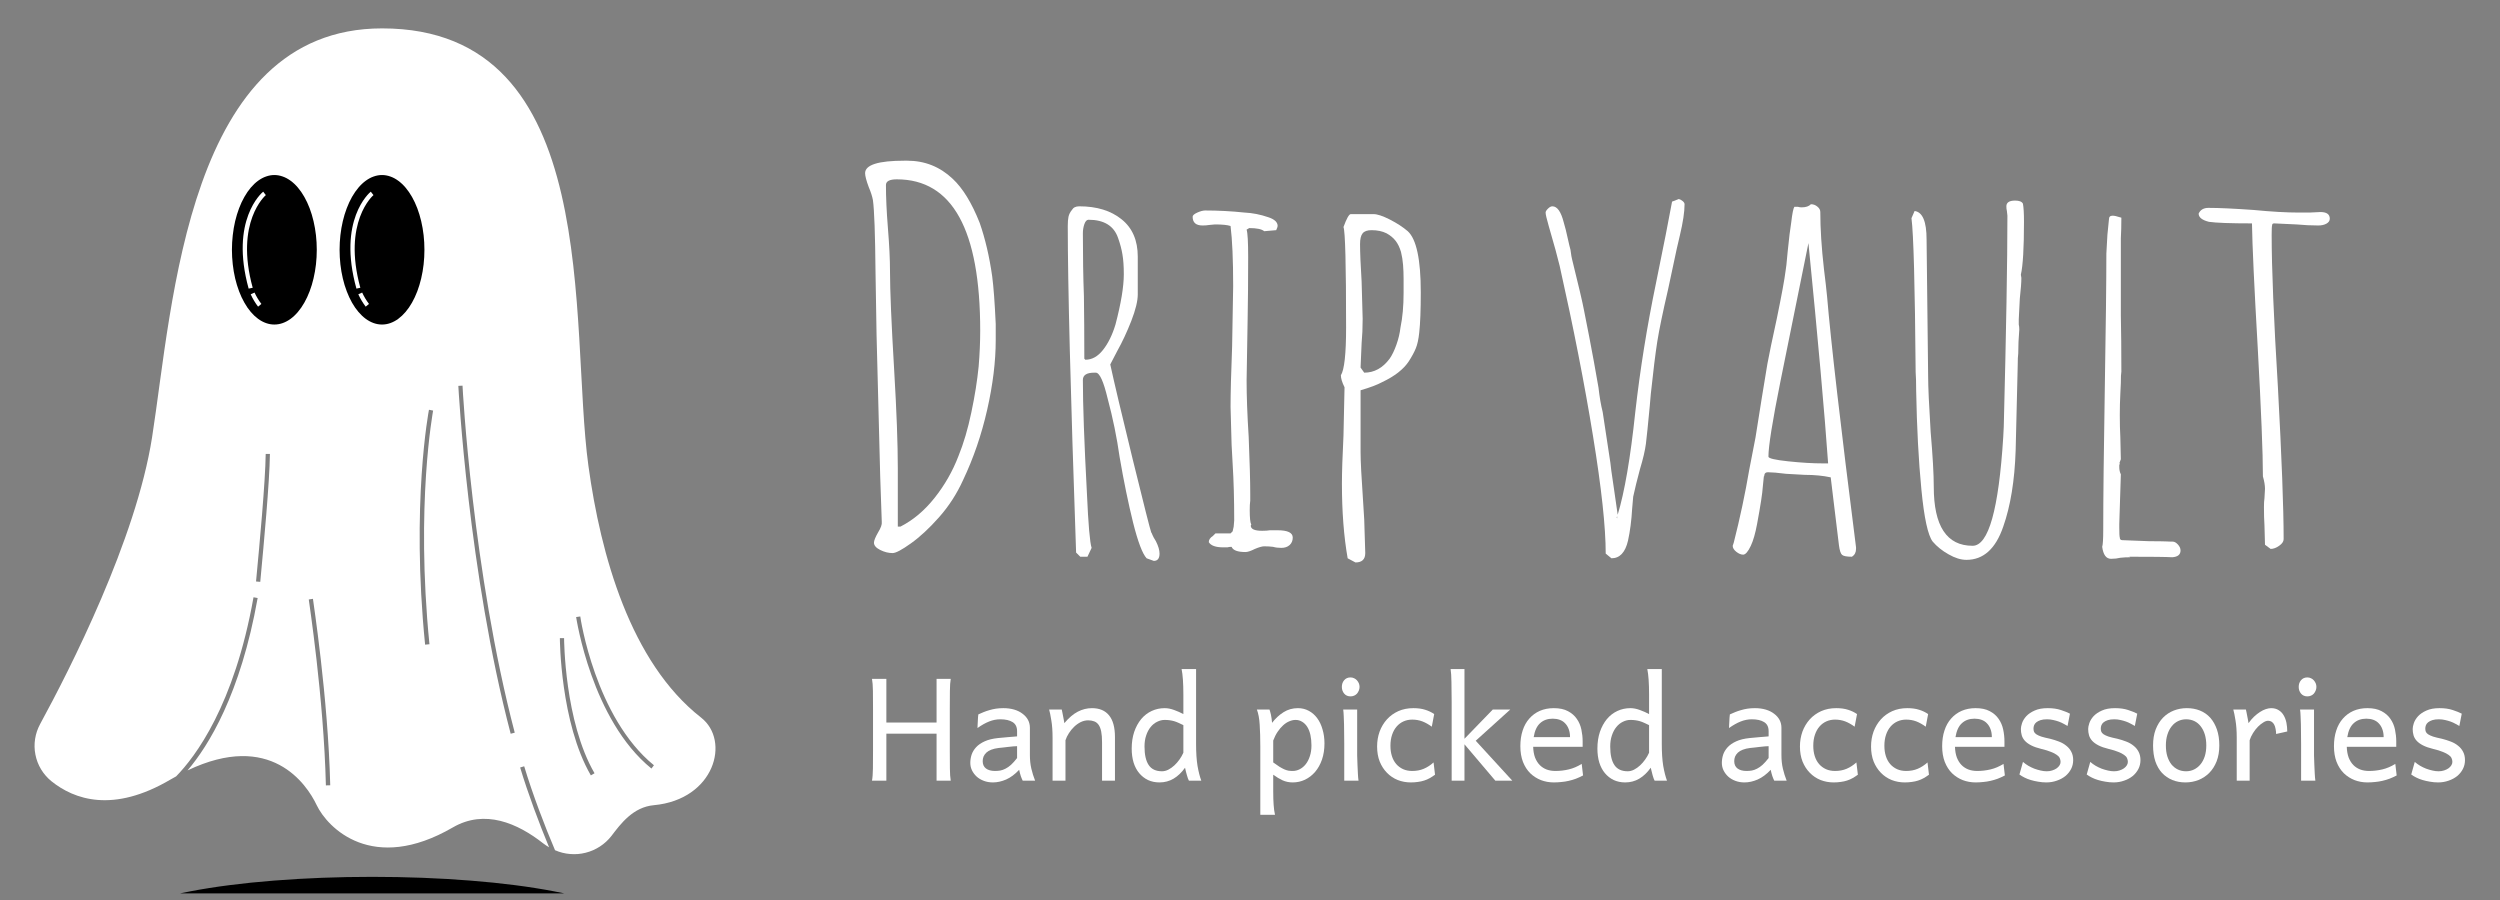 <svg xmlns="http://www.w3.org/2000/svg" xmlns:xlink="http://www.w3.org/1999/xlink" width="500" zoomAndPan="magnify" viewBox="0 0 375 135" height="180" preserveAspectRatio="xMidYMid meet" version="1.0"><rect x="0" y="0" width="375" height="135" fill="#808080" stroke="none"/><defs><g/><clipPath id="5732673465"><path d="M 17 131 L 95 131 L 95 134.008 L 17 134.008 Z M 17 131 " clip-rule="nonzero"/></clipPath><clipPath id="184ea7a6d9"><path d="M 5.188 4.184 L 107.324 4.184 L 107.324 129 L 5.188 129 Z M 5.188 4.184 " clip-rule="nonzero"/></clipPath></defs><g fill="#ffffff" fill-opacity="1"><g transform="translate(124.875, 82.806)"><g><path d="M 9.016 0.156 C 8.398 0.156 7.781 0 7.156 -0.312 C 6.531 -0.625 6.219 -0.988 6.219 -1.406 C 6.219 -1.707 6.426 -2.223 6.844 -2.953 C 7.258 -3.629 7.441 -4.148 7.391 -4.516 L 7.156 -11.344 L 6.609 -32.578 L 6.453 -41.984 C 6.398 -47.734 6.27 -51.336 6.062 -52.797 C 5.957 -53.359 5.75 -54.004 5.438 -54.734 C 5.07 -55.723 4.891 -56.422 4.891 -56.828 C 4.891 -58.078 6.863 -58.703 10.812 -58.703 L 11.203 -58.703 C 13.836 -58.703 16.113 -57.797 18.031 -55.984 C 19.539 -54.578 20.891 -52.375 22.078 -49.375 C 22.91 -46.988 23.535 -44.316 23.953 -41.359 C 24.16 -39.805 24.336 -37.422 24.484 -34.203 L 24.484 -31.797 C 24.484 -28.586 24.055 -25.102 23.203 -21.344 C 22.348 -17.582 21.145 -14.07 19.594 -10.812 C 18.656 -8.738 17.445 -6.867 15.969 -5.203 C 14.5 -3.547 13.086 -2.238 11.734 -1.281 C 10.391 -0.32 9.484 0.156 9.016 0.156 Z M 10.188 -3.812 C 12.102 -4.789 13.812 -6.227 15.312 -8.125 C 16.82 -10.02 18.016 -12.109 18.891 -14.391 C 19.672 -16.305 20.316 -18.492 20.828 -20.953 C 21.348 -23.41 21.711 -25.703 21.922 -27.828 C 22.078 -29.703 22.156 -31.492 22.156 -33.203 C 22.156 -48.336 17.984 -55.906 9.641 -55.906 C 8.555 -55.906 8.016 -55.617 8.016 -55.047 C 8.016 -53.234 8.113 -51.082 8.312 -48.594 C 8.52 -46.051 8.625 -43.898 8.625 -42.141 C 8.625 -39.285 8.832 -34.336 9.25 -27.297 C 9.613 -21.172 9.797 -16.242 9.797 -12.516 L 9.797 -3.812 Z M 10.188 -3.812 "/></g></g></g><g fill="#ffffff" fill-opacity="1"><g transform="translate(154.493, 82.806)"><g><path d="M 17.5 0.938 C 16.875 0.258 16.195 -1.523 15.469 -4.422 C 14.75 -7.328 14.078 -10.598 13.453 -14.234 C 13.035 -17.18 12.438 -20.109 11.656 -23.016 C 11.039 -25.609 10.445 -26.906 9.875 -26.906 L 9.641 -26.906 C 8.504 -26.906 7.938 -26.539 7.938 -25.812 C 7.938 -22.082 8.141 -16.406 8.547 -8.781 C 8.754 -4.113 8.988 -1.395 9.25 -0.625 L 8.625 0.703 L 7.547 0.703 L 6.922 0.078 C 6.086 -23.867 5.672 -40.195 5.672 -48.906 C 5.672 -49.477 5.707 -49.941 5.781 -50.297 C 5.863 -50.66 6.035 -51 6.297 -51.312 C 6.504 -51.676 6.867 -51.859 7.391 -51.859 C 10.023 -51.859 12.145 -51.207 13.75 -49.906 C 15.363 -48.613 16.172 -46.75 16.172 -44.312 L 16.172 -38.641 C 16.172 -37.66 15.848 -36.336 15.203 -34.672 C 14.555 -33.016 13.844 -31.488 13.062 -30.094 L 12.047 -28.141 C 12.617 -25.504 13.742 -20.75 15.422 -13.875 C 17.109 -7.008 18.031 -3.367 18.188 -2.953 C 18.238 -2.898 18.301 -2.77 18.375 -2.562 C 18.457 -2.352 18.629 -2.039 18.891 -1.625 C 19.254 -0.906 19.438 -0.285 19.438 0.234 C 19.438 0.961 19.148 1.328 18.578 1.328 Z M 8.312 -28.844 C 9.301 -28.844 10.18 -29.332 10.953 -30.312 C 11.734 -31.301 12.359 -32.57 12.828 -34.125 C 13.66 -37.289 14.078 -39.805 14.078 -41.672 C 14.078 -42.867 14.008 -43.852 13.875 -44.625 C 13.75 -45.406 13.531 -46.234 13.219 -47.109 C 12.594 -48.93 11.113 -49.844 8.781 -49.844 C 8.52 -49.844 8.312 -49.617 8.156 -49.172 C 8.008 -48.734 7.938 -48.281 7.938 -47.812 C 7.938 -44.344 7.988 -41.207 8.094 -38.406 C 8.133 -35.602 8.156 -32.469 8.156 -29 Z M 8.312 -28.844 "/></g></g></g><g fill="#ffffff" fill-opacity="1"><g transform="translate(177.037, 82.806)"><g><path d="M 9.797 0 C 8.609 0 7.91 -0.258 7.703 -0.781 C 7.441 -0.781 7.234 -0.754 7.078 -0.703 L 6.453 -0.703 C 5.316 -0.703 4.594 -0.961 4.281 -1.484 C 4.281 -1.836 4.484 -2.145 4.891 -2.406 L 5.281 -2.797 L 7.547 -2.797 L 7.859 -3.109 L 8.016 -3.812 L 8.094 -4.75 C 8.094 -7.906 8.016 -10.727 7.859 -13.219 L 7.703 -16.094 L 7.547 -21.766 C 7.547 -23.785 7.625 -26.816 7.781 -30.859 L 7.938 -39.891 C 7.938 -43.828 7.805 -46.832 7.547 -48.906 C 7.078 -49.062 6.297 -49.141 5.203 -49.141 L 4.359 -49.062 C 4.047 -49.008 3.707 -48.984 3.344 -48.984 C 2.352 -48.984 1.859 -49.422 1.859 -50.297 C 1.859 -50.504 2.094 -50.711 2.562 -50.922 C 3.031 -51.129 3.422 -51.234 3.734 -51.234 C 5.703 -51.234 7.672 -51.129 9.641 -50.922 C 10.828 -50.867 12.02 -50.633 13.219 -50.219 C 14.145 -49.914 14.609 -49.477 14.609 -48.906 C 14.609 -48.801 14.535 -48.594 14.391 -48.281 L 12.594 -48.125 C 12.227 -48.438 11.477 -48.594 10.344 -48.594 L 9.953 -48.359 C 10.109 -47.891 10.188 -46.516 10.188 -44.234 C 10.188 -40.816 10.16 -37.734 10.109 -34.984 L 9.953 -25.734 C 9.953 -23.398 10.055 -20.578 10.266 -17.266 C 10.422 -13.473 10.5 -10.617 10.5 -8.703 L 10.5 -7.703 C 10.445 -7.336 10.422 -6.867 10.422 -6.297 C 10.422 -5.109 10.5 -4.383 10.656 -4.125 L 10.578 -3.969 C 10.578 -3.445 11.145 -3.188 12.281 -3.188 C 12.75 -3.188 13.141 -3.211 13.453 -3.266 L 14.609 -3.266 C 16.117 -3.266 16.875 -2.898 16.875 -2.172 C 16.875 -1.711 16.719 -1.336 16.406 -1.047 C 16.094 -0.766 15.676 -0.625 15.156 -0.625 C 14.695 -0.625 14.285 -0.676 13.922 -0.781 C 13.504 -0.832 13.062 -0.859 12.594 -0.859 C 12.281 -0.859 11.816 -0.727 11.203 -0.469 C 10.578 -0.156 10.109 0 9.797 0 Z M 9.797 0 "/></g></g></g><g fill="#ffffff" fill-opacity="1"><g transform="translate(195.461, 82.806)"><g><path d="M 6.688 0.938 C 6.113 -2.332 5.828 -6.066 5.828 -10.266 C 5.828 -11.922 5.906 -14.332 6.062 -17.5 L 6.219 -24.719 C 5.852 -25.445 5.672 -26.047 5.672 -26.516 C 6.191 -27.336 6.453 -29.723 6.453 -33.672 C 6.453 -43.098 6.32 -48.125 6.062 -48.75 C 6.531 -50.039 6.895 -50.688 7.156 -50.688 L 10.578 -50.688 C 11.141 -50.688 11.953 -50.414 13.016 -49.875 C 14.078 -49.332 14.973 -48.75 15.703 -48.125 C 17.004 -46.938 17.656 -43.879 17.656 -38.953 C 17.656 -36.305 17.578 -34.285 17.422 -32.891 C 17.316 -31.898 17.145 -31.117 16.906 -30.547 C 16.676 -29.984 16.328 -29.336 15.859 -28.609 C 15.078 -27.422 13.754 -26.383 11.891 -25.5 C 11.117 -25.082 10.031 -24.672 8.625 -24.266 L 8.625 -15 C 8.625 -13.707 8.754 -11.172 9.016 -7.391 L 9.172 -4.891 L 9.328 0.156 C 9.328 1.094 8.836 1.562 7.859 1.562 Z M 9.172 -26.906 C 10.672 -26.906 11.941 -27.602 12.984 -29 C 13.348 -29.52 13.688 -30.219 14 -31.094 C 14.312 -31.977 14.516 -32.836 14.609 -33.672 C 14.922 -35.172 15.078 -36.906 15.078 -38.875 L 15.078 -40.969 C 15.078 -41.695 15.051 -42.395 15 -43.062 C 14.945 -43.738 14.844 -44.391 14.688 -45.016 C 14.488 -45.691 14.219 -46.25 13.875 -46.688 C 13.539 -47.125 13.086 -47.5 12.516 -47.812 C 11.891 -48.125 11.141 -48.281 10.266 -48.281 C 9.641 -48.281 9.195 -48.125 8.938 -47.812 C 8.676 -47.5 8.547 -46.957 8.547 -46.188 C 8.547 -44.938 8.625 -43.066 8.781 -40.578 L 8.938 -34.984 C 8.938 -33.641 8.883 -32.422 8.781 -31.328 L 8.625 -27.672 Z M 9.172 -26.906 "/></g></g></g><g fill="#ffffff" fill-opacity="1"><g transform="translate(215.906, 82.806)"><g/></g></g><g fill="#ffffff" fill-opacity="1"><g transform="translate(229.2, 82.806)"><g><path d="M 11.656 0.234 C 11.656 -3.754 11.02 -9.633 9.75 -17.406 C 8.488 -25.188 6.82 -33.691 4.75 -42.922 L 4.125 -45.328 L 3.109 -48.906 C 2.797 -49.988 2.641 -50.66 2.641 -50.922 C 2.641 -51.078 2.754 -51.27 2.984 -51.5 C 3.223 -51.738 3.445 -51.859 3.656 -51.859 C 4.383 -51.859 4.953 -51.055 5.359 -49.453 C 5.566 -48.773 5.758 -48.008 5.938 -47.156 C 6.125 -46.301 6.27 -45.691 6.375 -45.328 C 6.477 -44.547 6.555 -44.078 6.609 -43.922 C 7.598 -39.93 8.191 -37.395 8.391 -36.312 L 9.172 -32.344 L 9.875 -28.609 L 10.578 -24.641 C 10.734 -23.242 10.941 -22.031 11.203 -21 L 12.359 -13.375 C 12.359 -13.164 12.539 -11.844 12.906 -9.406 L 13.453 -5.594 C 14.484 -8.969 15.363 -14.102 16.094 -21 C 16.82 -27.426 17.859 -33.879 19.203 -40.359 C 20.348 -45.953 21.148 -50.02 21.609 -52.562 L 22.625 -52.953 C 22.832 -52.898 23.023 -52.797 23.203 -52.641 C 23.391 -52.484 23.484 -52.328 23.484 -52.172 C 23.484 -51.023 23.25 -49.469 22.781 -47.5 L 22.312 -45.484 L 21 -39.344 C 20.219 -35.969 19.68 -33.375 19.391 -31.562 C 19.109 -29.75 18.785 -27.133 18.422 -23.719 L 18.266 -21.922 C 18.004 -19.129 17.812 -17.238 17.688 -16.25 C 17.562 -15.258 17.266 -13.988 16.797 -12.438 C 16.379 -10.883 16.039 -9.508 15.781 -8.312 L 15.625 -6.531 C 15.52 -4.719 15.312 -3.109 15 -1.703 C 14.594 0.055 13.766 0.938 12.516 0.938 Z M 13.375 -5.359 L 13.297 -5.203 L 13.375 -5.047 Z M 13.375 -5.359 "/></g></g></g><g fill="#ffffff" fill-opacity="1"><g transform="translate(256.874, 82.806)"><g><path d="M 20.922 0.703 C 20.141 0.703 19.645 0.609 19.438 0.422 C 19.227 0.242 19.07 -0.234 18.969 -1.016 C 18.5 -4.797 18.211 -7.156 18.109 -8.094 L 17.734 -11.203 C 16.586 -11.453 15.289 -11.578 13.844 -11.578 L 11.047 -11.734 C 9.797 -11.891 8.883 -11.969 8.312 -11.969 C 8.008 -11.969 7.832 -11.836 7.781 -11.578 C 7.781 -11.422 7.754 -11.344 7.703 -11.344 L 7.547 -9.797 C 7.492 -8.859 7.207 -6.992 6.688 -4.203 C 6.426 -2.797 6.113 -1.707 5.75 -0.938 C 5.332 -0.051 4.945 0.391 4.594 0.391 C 4.281 0.391 3.941 0.25 3.578 -0.031 C 3.211 -0.32 3.031 -0.625 3.031 -0.938 L 3.188 -1.406 C 4.125 -5.082 4.898 -8.734 5.516 -12.359 L 6.453 -17.188 L 7.391 -23.094 C 7.391 -23.094 7.672 -24.801 8.234 -28.219 C 8.492 -29.625 8.961 -31.879 9.641 -34.984 C 10.367 -38.516 10.812 -40.926 10.969 -42.219 C 11.02 -42.375 11.125 -43.332 11.281 -45.094 C 11.477 -47.062 11.656 -48.516 11.812 -49.453 C 11.969 -50.797 12.125 -51.57 12.281 -51.781 L 12.828 -51.781 C 12.984 -51.727 13.164 -51.703 13.375 -51.703 C 14 -51.703 14.461 -51.859 14.766 -52.172 C 15.129 -52.172 15.453 -52.051 15.734 -51.812 C 16.023 -51.582 16.172 -51.312 16.172 -51 C 16.172 -48.508 16.352 -45.66 16.719 -42.453 C 16.926 -40.797 17.082 -39.422 17.188 -38.328 C 17.75 -31.641 19.195 -19.098 21.531 -0.703 L 21.531 -0.469 C 21.531 0.051 21.328 0.441 20.922 0.703 Z M 17.344 -13.297 C 16.82 -20.754 15.836 -31.77 14.391 -46.344 L 10.188 -25.578 C 8.988 -19.617 8.391 -15.863 8.391 -14.312 C 8.391 -14.051 9.375 -13.816 11.344 -13.609 C 13.32 -13.398 15.062 -13.297 16.562 -13.297 Z M 17.344 -13.297 "/></g></g></g><g fill="#ffffff" fill-opacity="1"><g transform="translate(281.206, 82.806)"><g><path d="M 13.766 1.172 C 12.93 1.172 12.035 0.895 11.078 0.344 C 10.117 -0.195 9.328 -0.832 8.703 -1.562 C 7.984 -2.488 7.414 -5.102 7 -9.406 C 6.582 -13.707 6.32 -18.633 6.219 -24.188 C 6.219 -25.426 6.191 -26.359 6.141 -26.984 C 6.035 -39.992 5.828 -47.691 5.516 -50.078 L 5.984 -51.156 C 7.18 -51 7.781 -49.578 7.781 -46.891 L 8.016 -26.281 C 8.016 -24.832 8.141 -22.082 8.391 -18.031 C 8.703 -14.406 8.859 -11.66 8.859 -9.797 C 8.859 -3.891 10.801 -0.938 14.688 -0.938 C 17.07 -0.938 18.602 -6.379 19.281 -17.266 L 19.359 -18.812 C 19.723 -33.07 19.906 -43.617 19.906 -50.453 L 19.828 -51.156 C 19.773 -51.363 19.75 -51.598 19.75 -51.859 C 19.75 -52.43 20.188 -52.719 21.062 -52.719 C 21.688 -52.719 22.078 -52.562 22.234 -52.25 C 22.336 -51.727 22.391 -50.82 22.391 -49.531 C 22.391 -45.594 22.234 -42.945 21.922 -41.594 L 22 -41.125 C 22 -40.457 21.922 -39.422 21.766 -38.016 L 21.609 -34.906 L 21.609 -34.125 C 21.66 -33.926 21.688 -33.672 21.688 -33.359 C 21.582 -32.109 21.531 -30.914 21.531 -29.781 C 21.477 -29.414 21.453 -28.844 21.453 -28.062 C 21.348 -23.145 21.242 -18.867 21.141 -15.234 C 20.992 -10.723 20.375 -6.914 19.281 -3.812 C 18.145 -0.488 16.305 1.172 13.766 1.172 Z M 13.766 1.172 "/></g></g></g><g fill="#ffffff" fill-opacity="1"><g transform="translate(309.658, 82.806)"><g><path d="M 7 1.016 C 6.27 1.016 5.828 0.414 5.672 -0.781 C 5.773 -1.094 5.828 -1.945 5.828 -3.344 C 5.828 -8.113 5.906 -15.188 6.062 -24.562 C 6.219 -33.895 6.297 -40.633 6.297 -44.781 L 6.453 -47.578 L 6.688 -49.922 C 6.688 -50.273 6.867 -50.453 7.234 -50.453 C 7.492 -50.453 7.852 -50.375 8.312 -50.219 L 8.547 -50.156 C 8.547 -49.008 8.52 -47.969 8.469 -47.031 L 8.469 -35.531 C 8.52 -33.039 8.547 -30.219 8.547 -27.062 C 8.492 -26.801 8.469 -26.227 8.469 -25.344 L 8.391 -23.719 C 8.336 -22.676 8.312 -21.613 8.312 -20.531 C 8.312 -19.332 8.336 -18.242 8.391 -17.266 L 8.469 -13.922 L 8.234 -13.297 L 8.312 -13.375 C 8.312 -13.219 8.285 -13.113 8.234 -13.062 L 8.234 -12.75 C 8.234 -12.332 8.312 -11.969 8.469 -11.656 L 8.234 -4.203 L 8.234 -3.734 C 8.234 -2.848 8.258 -2.328 8.312 -2.172 C 8.312 -1.91 8.441 -1.781 8.703 -1.781 L 12.75 -1.625 C 13.945 -1.625 14.766 -1.613 15.203 -1.594 C 15.641 -1.57 15.91 -1.562 16.016 -1.562 L 16.25 -1.562 C 16.508 -1.562 16.77 -1.414 17.031 -1.125 C 17.289 -0.844 17.422 -0.547 17.422 -0.234 C 17.422 0.391 17.004 0.727 16.172 0.781 C 15.285 0.727 13.133 0.703 9.719 0.703 L 9.875 0.781 C 9.352 0.781 8.859 0.805 8.391 0.859 C 7.984 0.961 7.52 1.016 7 1.016 Z M 7 1.016 "/></g></g></g><g fill="#ffffff" fill-opacity="1"><g transform="translate(329.015, 82.806)"><g><path d="M 10.734 -1.094 L 10.656 -3.969 C 10.602 -4.789 10.578 -5.723 10.578 -6.766 C 10.578 -7.285 10.602 -7.727 10.656 -8.094 L 10.734 -9.484 C 10.734 -10.004 10.629 -10.625 10.422 -11.344 C 10.422 -14.82 10.16 -21.281 9.641 -30.719 C 9.117 -39.832 8.832 -46.023 8.781 -49.297 C 5.57 -49.297 3.422 -49.375 2.328 -49.531 C 1.297 -49.789 0.781 -50.203 0.781 -50.766 C 1.039 -51.336 1.531 -51.625 2.25 -51.625 C 3.812 -51.625 6.066 -51.52 9.016 -51.312 C 11.711 -51.051 13.969 -50.922 15.781 -50.922 L 17.422 -50.922 L 19.047 -51 C 19.984 -51 20.453 -50.664 20.453 -50 C 20.453 -49.688 20.281 -49.438 19.938 -49.25 C 19.602 -49.07 19.203 -48.984 18.734 -48.984 C 17.703 -48.984 16.613 -49.035 15.469 -49.141 L 12.125 -49.297 C 11.914 -49.297 11.812 -49.219 11.812 -49.062 C 11.758 -48.906 11.734 -48.41 11.734 -47.578 C 11.734 -42.555 12.047 -34.938 12.672 -24.719 C 13.242 -14.145 13.531 -6.551 13.531 -1.938 C 13.531 -1.582 13.305 -1.25 12.859 -0.938 C 12.422 -0.625 11.992 -0.469 11.578 -0.469 Z M 10.734 -1.094 "/></g></g></g><g fill="#ffffff" fill-opacity="1"><g transform="translate(129.126, 117.097)"><g><path d="M 11.359 0 L 11.359 -7.047 L 3.828 -7.047 L 3.828 0 L 1.672 0 C 1.754 -0.414 1.801 -1.02 1.812 -1.812 C 1.82 -2.602 1.828 -3.516 1.828 -4.547 L 1.828 -10.719 C 1.828 -11.758 1.82 -12.672 1.812 -13.453 C 1.801 -14.242 1.754 -14.848 1.672 -15.266 L 3.828 -15.266 L 3.828 -8.719 L 11.359 -8.719 L 11.359 -15.266 L 13.484 -15.266 C 13.41 -14.848 13.367 -14.242 13.359 -13.453 C 13.348 -12.672 13.344 -11.758 13.344 -10.719 L 13.344 -4.547 C 13.344 -3.516 13.348 -2.602 13.359 -1.812 C 13.367 -1.02 13.41 -0.414 13.484 0 Z M 11.359 0 "/></g></g></g><g fill="#ffffff" fill-opacity="1"><g transform="translate(144.546, 117.097)"><g><path d="M 9.938 -3.859 C 9.938 -3.109 10.008 -2.422 10.156 -1.797 C 10.301 -1.18 10.488 -0.582 10.719 0 L 8.859 0 C 8.773 -0.164 8.68 -0.391 8.578 -0.672 C 8.484 -0.961 8.398 -1.281 8.328 -1.625 C 7.703 -0.957 7.051 -0.473 6.375 -0.172 C 5.707 0.117 5.047 0.266 4.391 0.266 C 3.898 0.266 3.445 0.188 3.031 0.031 C 2.613 -0.125 2.254 -0.336 1.953 -0.609 C 1.66 -0.879 1.426 -1.191 1.25 -1.547 C 1.082 -1.898 1 -2.273 1 -2.672 C 1 -3.066 1.062 -3.469 1.188 -3.875 C 1.32 -4.281 1.547 -4.656 1.859 -5 C 2.18 -5.352 2.609 -5.648 3.141 -5.891 C 3.68 -6.141 4.359 -6.305 5.172 -6.391 C 5.348 -6.41 5.578 -6.43 5.859 -6.453 C 6.141 -6.473 6.422 -6.5 6.703 -6.531 C 6.984 -6.562 7.242 -6.582 7.484 -6.594 C 7.723 -6.613 7.898 -6.629 8.016 -6.641 L 8.016 -7.422 C 8.016 -8.055 7.789 -8.508 7.344 -8.781 C 6.895 -9.062 6.281 -9.203 5.5 -9.203 C 4.938 -9.203 4.379 -9.094 3.828 -8.875 C 3.273 -8.656 2.691 -8.328 2.078 -7.891 C 2.086 -8.004 2.094 -8.156 2.094 -8.344 C 2.102 -8.531 2.113 -8.723 2.125 -8.922 C 2.133 -9.117 2.145 -9.312 2.156 -9.5 C 2.164 -9.688 2.18 -9.832 2.203 -9.938 C 2.461 -10.051 2.727 -10.164 3 -10.281 C 3.281 -10.395 3.57 -10.492 3.875 -10.578 C 4.176 -10.672 4.5 -10.742 4.844 -10.797 C 5.195 -10.848 5.566 -10.875 5.953 -10.875 C 6.555 -10.875 7.102 -10.801 7.594 -10.656 C 8.082 -10.508 8.5 -10.301 8.844 -10.031 C 9.195 -9.77 9.469 -9.461 9.656 -9.109 C 9.844 -8.754 9.938 -8.363 9.938 -7.938 Z M 8.016 -5.172 C 7.879 -5.172 7.691 -5.16 7.453 -5.141 C 7.211 -5.117 6.957 -5.094 6.688 -5.062 C 6.426 -5.031 6.164 -5 5.906 -4.969 C 5.656 -4.945 5.445 -4.926 5.281 -4.906 C 4.832 -4.852 4.453 -4.766 4.141 -4.641 C 3.836 -4.523 3.594 -4.379 3.406 -4.203 C 3.219 -4.023 3.078 -3.828 2.984 -3.609 C 2.898 -3.391 2.859 -3.16 2.859 -2.922 C 2.859 -2.441 3.02 -2.078 3.344 -1.828 C 3.676 -1.578 4.129 -1.453 4.703 -1.453 C 4.973 -1.453 5.238 -1.473 5.5 -1.516 C 5.758 -1.566 6.02 -1.66 6.281 -1.797 C 6.551 -1.93 6.828 -2.125 7.109 -2.375 C 7.391 -2.633 7.691 -2.973 8.016 -3.391 Z M 8.016 -5.172 "/></g></g></g><g fill="#ffffff" fill-opacity="1"><g transform="translate(156.26, 117.097)"><g><path d="M 9.047 0 L 9.047 -5.75 C 9.047 -6.406 9.004 -6.941 8.922 -7.359 C 8.836 -7.785 8.707 -8.125 8.531 -8.375 C 8.352 -8.625 8.133 -8.797 7.875 -8.891 C 7.613 -8.992 7.312 -9.047 6.969 -9.047 C 6.582 -9.047 6.207 -8.957 5.844 -8.781 C 5.488 -8.602 5.16 -8.367 4.859 -8.078 C 4.566 -7.797 4.305 -7.477 4.078 -7.125 C 3.848 -6.77 3.676 -6.414 3.562 -6.062 L 3.562 0 L 1.625 0 L 1.625 -6.438 C 1.625 -7.457 1.562 -8.328 1.438 -9.047 C 1.32 -9.773 1.211 -10.316 1.109 -10.672 L 3 -10.672 C 3.031 -10.555 3.062 -10.41 3.094 -10.234 C 3.133 -10.055 3.172 -9.867 3.203 -9.672 C 3.242 -9.484 3.281 -9.297 3.312 -9.109 C 3.352 -8.922 3.379 -8.758 3.391 -8.625 C 4.066 -9.426 4.738 -10 5.406 -10.344 C 6.082 -10.695 6.789 -10.875 7.531 -10.875 C 8.656 -10.875 9.508 -10.516 10.094 -9.797 C 10.688 -9.078 10.984 -7.988 10.984 -6.531 L 10.984 0 Z M 9.047 0 "/></g></g></g><g fill="#ffffff" fill-opacity="1"><g transform="translate(168.646, 117.097)"><g><path d="M 10.766 -5.531 C 10.766 -4.207 10.836 -3.098 10.984 -2.203 C 11.141 -1.316 11.328 -0.582 11.547 0 L 9.688 0 C 9.594 -0.176 9.492 -0.445 9.391 -0.812 C 9.285 -1.176 9.191 -1.551 9.109 -1.938 C 8.598 -1.219 8.023 -0.672 7.391 -0.297 C 6.754 0.078 6.051 0.266 5.281 0.266 C 4.645 0.266 4.066 0.145 3.547 -0.094 C 3.035 -0.344 2.598 -0.688 2.234 -1.125 C 1.867 -1.562 1.586 -2.094 1.391 -2.719 C 1.203 -3.344 1.109 -4.039 1.109 -4.812 C 1.109 -5.727 1.234 -6.562 1.484 -7.312 C 1.742 -8.062 2.094 -8.703 2.531 -9.234 C 2.977 -9.766 3.504 -10.172 4.109 -10.453 C 4.711 -10.734 5.363 -10.875 6.062 -10.875 C 6.508 -10.875 6.984 -10.781 7.484 -10.594 C 7.984 -10.414 8.441 -10.211 8.859 -9.984 L 8.859 -12.906 C 8.859 -14.602 8.77 -15.879 8.594 -16.734 L 10.766 -16.734 Z M 8.859 -8.328 C 8.586 -8.461 8.344 -8.578 8.125 -8.672 C 7.906 -8.773 7.688 -8.859 7.469 -8.922 C 7.25 -8.984 7.023 -9.031 6.797 -9.062 C 6.566 -9.094 6.32 -9.109 6.062 -9.109 C 5.676 -9.109 5.297 -9.016 4.922 -8.828 C 4.555 -8.648 4.234 -8.391 3.953 -8.047 C 3.672 -7.703 3.445 -7.281 3.281 -6.781 C 3.113 -6.289 3.031 -5.738 3.031 -5.125 C 3.031 -3.895 3.238 -2.969 3.656 -2.344 C 4.07 -1.719 4.738 -1.406 5.656 -1.406 C 5.969 -1.406 6.281 -1.484 6.594 -1.641 C 6.914 -1.805 7.219 -2.02 7.5 -2.281 C 7.781 -2.539 8.035 -2.832 8.266 -3.156 C 8.504 -3.488 8.703 -3.832 8.859 -4.188 Z M 8.859 -8.328 "/></g></g></g><g fill="#ffffff" fill-opacity="1"><g transform="translate(181.088, 117.097)"><g/></g></g><g fill="#ffffff" fill-opacity="1"><g transform="translate(187.421, 117.097)"><g><path d="M 3 -10.672 C 3.07 -10.484 3.145 -10.223 3.219 -9.891 C 3.289 -9.566 3.348 -9.16 3.391 -8.672 C 3.891 -9.328 4.461 -9.859 5.109 -10.266 C 5.754 -10.672 6.473 -10.875 7.266 -10.875 C 7.867 -10.875 8.414 -10.738 8.906 -10.469 C 9.395 -10.207 9.812 -9.844 10.156 -9.375 C 10.5 -8.914 10.766 -8.359 10.953 -7.703 C 11.148 -7.055 11.25 -6.352 11.25 -5.594 C 11.25 -4.695 11.125 -3.883 10.875 -3.156 C 10.625 -2.438 10.281 -1.82 9.844 -1.312 C 9.414 -0.812 8.91 -0.422 8.328 -0.141 C 7.754 0.129 7.141 0.266 6.484 0.266 C 5.93 0.266 5.426 0.16 4.969 -0.047 C 4.52 -0.254 4.051 -0.535 3.562 -0.891 L 3.562 1.578 C 3.562 1.992 3.566 2.375 3.578 2.719 C 3.586 3.062 3.602 3.367 3.625 3.641 C 3.645 3.922 3.672 4.18 3.703 4.422 C 3.742 4.672 3.785 4.906 3.828 5.125 L 1.625 5.125 L 1.625 -5.078 C 1.625 -6.379 1.594 -7.488 1.531 -8.406 C 1.477 -9.32 1.336 -10.078 1.109 -10.672 Z M 3.562 -2.734 C 3.914 -2.473 4.223 -2.258 4.484 -2.094 C 4.742 -1.938 4.984 -1.805 5.203 -1.703 C 5.422 -1.609 5.629 -1.539 5.828 -1.5 C 6.023 -1.469 6.242 -1.453 6.484 -1.453 C 6.859 -1.453 7.211 -1.539 7.547 -1.719 C 7.891 -1.895 8.191 -2.148 8.453 -2.484 C 8.711 -2.816 8.914 -3.219 9.062 -3.688 C 9.219 -4.156 9.297 -4.688 9.297 -5.281 C 9.297 -5.863 9.242 -6.391 9.141 -6.859 C 9.035 -7.328 8.879 -7.727 8.672 -8.062 C 8.461 -8.395 8.207 -8.648 7.906 -8.828 C 7.613 -9.016 7.281 -9.109 6.906 -9.109 C 6.602 -9.109 6.297 -9.039 5.984 -8.906 C 5.672 -8.781 5.363 -8.582 5.062 -8.312 C 4.77 -8.051 4.492 -7.727 4.234 -7.344 C 3.973 -6.957 3.75 -6.516 3.562 -6.016 Z M 3.562 -2.734 "/></g></g></g><g fill="#ffffff" fill-opacity="1"><g transform="translate(199.653, 117.097)"><g><path d="M 3.922 -4.969 C 3.922 -4.633 3.922 -4.238 3.922 -3.781 C 3.93 -3.32 3.945 -2.859 3.969 -2.391 C 3.988 -1.922 4.008 -1.473 4.031 -1.047 C 4.051 -0.629 4.082 -0.281 4.125 0 L 1.984 0 L 1.984 -5.531 C 1.984 -6.051 1.977 -6.555 1.969 -7.047 C 1.969 -7.547 1.961 -8.016 1.953 -8.453 C 1.941 -8.898 1.926 -9.312 1.906 -9.688 C 1.895 -10.062 1.867 -10.391 1.828 -10.672 L 3.922 -10.672 Z M 1.625 -14.062 C 1.625 -14.457 1.738 -14.789 1.969 -15.062 C 2.207 -15.344 2.523 -15.484 2.922 -15.484 C 3.117 -15.484 3.301 -15.441 3.469 -15.359 C 3.633 -15.285 3.773 -15.18 3.891 -15.047 C 4.004 -14.922 4.098 -14.773 4.172 -14.609 C 4.242 -14.441 4.281 -14.258 4.281 -14.062 C 4.281 -13.875 4.242 -13.691 4.172 -13.516 C 4.098 -13.336 4.004 -13.18 3.891 -13.047 C 3.773 -12.922 3.633 -12.82 3.469 -12.75 C 3.301 -12.676 3.117 -12.641 2.922 -12.641 C 2.523 -12.641 2.207 -12.781 1.969 -13.062 C 1.738 -13.344 1.625 -13.676 1.625 -14.062 Z M 1.625 -14.062 "/></g></g></g><g fill="#ffffff" fill-opacity="1"><g transform="translate(205.566, 117.097)"><g><path d="M 9.688 -0.891 C 9.414 -0.691 9.148 -0.52 8.891 -0.375 C 8.629 -0.227 8.352 -0.109 8.062 -0.016 C 7.781 0.078 7.473 0.145 7.141 0.188 C 6.816 0.238 6.457 0.266 6.062 0.266 C 5.363 0.266 4.707 0.145 4.094 -0.094 C 3.477 -0.344 2.941 -0.703 2.484 -1.172 C 2.023 -1.641 1.66 -2.203 1.391 -2.859 C 1.129 -3.523 1 -4.281 1 -5.125 C 1 -5.914 1.125 -6.66 1.375 -7.359 C 1.633 -8.055 2 -8.664 2.469 -9.188 C 2.938 -9.707 3.504 -10.117 4.172 -10.422 C 4.848 -10.723 5.602 -10.875 6.438 -10.875 C 7.133 -10.875 7.734 -10.789 8.234 -10.625 C 8.734 -10.469 9.176 -10.254 9.562 -9.984 L 9.203 -8.094 C 8.723 -8.445 8.25 -8.711 7.781 -8.891 C 7.312 -9.066 6.805 -9.156 6.266 -9.156 C 5.797 -9.156 5.363 -9.066 4.969 -8.891 C 4.57 -8.711 4.227 -8.457 3.938 -8.125 C 3.645 -7.789 3.414 -7.379 3.25 -6.891 C 3.082 -6.398 3 -5.848 3 -5.234 C 3 -4.672 3.07 -4.156 3.219 -3.688 C 3.363 -3.227 3.578 -2.832 3.859 -2.5 C 4.148 -2.164 4.5 -1.906 4.906 -1.719 C 5.312 -1.539 5.766 -1.453 6.266 -1.453 C 6.91 -1.453 7.488 -1.562 8 -1.781 C 8.52 -2 9.008 -2.316 9.469 -2.734 Z M 9.688 -0.891 "/></g></g></g><g fill="#ffffff" fill-opacity="1"><g transform="translate(216.233, 117.097)"><g><path d="M 1.516 0 L 1.516 -11.812 C 1.516 -12.945 1.504 -13.938 1.484 -14.781 C 1.473 -15.625 1.43 -16.273 1.359 -16.734 L 3.438 -16.734 L 3.438 -6.281 L 7.688 -10.672 L 10.312 -10.672 L 5.125 -5.984 L 10.609 0 L 8.062 0 L 3.438 -5.453 L 3.438 0 Z M 1.516 0 "/></g></g></g><g fill="#ffffff" fill-opacity="1"><g transform="translate(227.053, 117.097)"><g><path d="M 2.922 -5.078 C 2.941 -4.461 3.035 -3.926 3.203 -3.469 C 3.379 -3.02 3.613 -2.645 3.906 -2.344 C 4.195 -2.051 4.539 -1.828 4.938 -1.672 C 5.344 -1.523 5.785 -1.453 6.266 -1.453 C 6.941 -1.453 7.609 -1.531 8.266 -1.688 C 8.922 -1.844 9.566 -2.117 10.203 -2.516 L 10.406 -0.781 C 10.031 -0.582 9.664 -0.414 9.312 -0.281 C 8.969 -0.156 8.613 -0.051 8.25 0.031 C 7.895 0.113 7.531 0.172 7.156 0.203 C 6.789 0.242 6.41 0.266 6.016 0.266 C 5.336 0.266 4.695 0.148 4.094 -0.078 C 3.488 -0.316 2.953 -0.66 2.484 -1.109 C 2.023 -1.566 1.66 -2.133 1.391 -2.812 C 1.129 -3.5 1 -4.285 1 -5.172 C 1 -6.035 1.113 -6.816 1.344 -7.516 C 1.57 -8.223 1.906 -8.82 2.344 -9.312 C 2.781 -9.812 3.305 -10.195 3.922 -10.469 C 4.547 -10.738 5.242 -10.875 6.016 -10.875 C 6.879 -10.875 7.586 -10.723 8.141 -10.422 C 8.703 -10.129 9.145 -9.742 9.469 -9.266 C 9.801 -8.797 10.031 -8.258 10.156 -7.656 C 10.281 -7.062 10.344 -6.473 10.344 -5.891 L 10.344 -5.078 Z M 5.859 -9.297 C 5.086 -9.297 4.457 -9.07 3.969 -8.625 C 3.477 -8.188 3.156 -7.488 3 -6.531 L 8.453 -6.531 C 8.453 -6.988 8.383 -7.391 8.25 -7.734 C 8.125 -8.078 7.945 -8.363 7.719 -8.594 C 7.5 -8.832 7.227 -9.008 6.906 -9.125 C 6.582 -9.238 6.234 -9.297 5.859 -9.297 Z M 5.859 -9.297 "/></g></g></g><g fill="#ffffff" fill-opacity="1"><g transform="translate(238.502, 117.097)"><g><path d="M 10.766 -5.531 C 10.766 -4.207 10.836 -3.098 10.984 -2.203 C 11.141 -1.316 11.328 -0.582 11.547 0 L 9.688 0 C 9.594 -0.176 9.492 -0.445 9.391 -0.812 C 9.285 -1.176 9.191 -1.551 9.109 -1.938 C 8.598 -1.219 8.023 -0.672 7.391 -0.297 C 6.754 0.078 6.051 0.266 5.281 0.266 C 4.645 0.266 4.066 0.145 3.547 -0.094 C 3.035 -0.344 2.598 -0.688 2.234 -1.125 C 1.867 -1.562 1.586 -2.094 1.391 -2.719 C 1.203 -3.344 1.109 -4.039 1.109 -4.812 C 1.109 -5.727 1.234 -6.562 1.484 -7.312 C 1.742 -8.062 2.094 -8.703 2.531 -9.234 C 2.977 -9.766 3.504 -10.172 4.109 -10.453 C 4.711 -10.734 5.363 -10.875 6.062 -10.875 C 6.508 -10.875 6.984 -10.781 7.484 -10.594 C 7.984 -10.414 8.441 -10.211 8.859 -9.984 L 8.859 -12.906 C 8.859 -14.602 8.77 -15.879 8.594 -16.734 L 10.766 -16.734 Z M 8.859 -8.328 C 8.586 -8.461 8.344 -8.578 8.125 -8.672 C 7.906 -8.773 7.688 -8.859 7.469 -8.922 C 7.25 -8.984 7.023 -9.031 6.797 -9.062 C 6.566 -9.094 6.32 -9.109 6.062 -9.109 C 5.676 -9.109 5.297 -9.016 4.922 -8.828 C 4.555 -8.648 4.234 -8.391 3.953 -8.047 C 3.672 -7.703 3.445 -7.281 3.281 -6.781 C 3.113 -6.289 3.031 -5.738 3.031 -5.125 C 3.031 -3.895 3.238 -2.969 3.656 -2.344 C 4.07 -1.719 4.738 -1.406 5.656 -1.406 C 5.969 -1.406 6.281 -1.484 6.594 -1.641 C 6.914 -1.805 7.219 -2.02 7.5 -2.281 C 7.781 -2.539 8.035 -2.832 8.266 -3.156 C 8.504 -3.488 8.703 -3.832 8.859 -4.188 Z M 8.859 -8.328 "/></g></g></g><g fill="#ffffff" fill-opacity="1"><g transform="translate(250.944, 117.097)"><g/></g></g><g fill="#ffffff" fill-opacity="1"><g transform="translate(257.277, 117.097)"><g><path d="M 9.938 -3.859 C 9.938 -3.109 10.008 -2.422 10.156 -1.797 C 10.301 -1.18 10.488 -0.582 10.719 0 L 8.859 0 C 8.773 -0.164 8.68 -0.391 8.578 -0.672 C 8.484 -0.961 8.398 -1.281 8.328 -1.625 C 7.703 -0.957 7.051 -0.473 6.375 -0.172 C 5.707 0.117 5.047 0.266 4.391 0.266 C 3.898 0.266 3.445 0.188 3.031 0.031 C 2.613 -0.125 2.254 -0.336 1.953 -0.609 C 1.66 -0.879 1.426 -1.191 1.25 -1.547 C 1.082 -1.898 1 -2.273 1 -2.672 C 1 -3.066 1.062 -3.469 1.188 -3.875 C 1.32 -4.281 1.547 -4.656 1.859 -5 C 2.18 -5.352 2.609 -5.648 3.141 -5.891 C 3.68 -6.141 4.359 -6.305 5.172 -6.391 C 5.348 -6.41 5.578 -6.43 5.859 -6.453 C 6.141 -6.473 6.422 -6.5 6.703 -6.531 C 6.984 -6.562 7.242 -6.582 7.484 -6.594 C 7.723 -6.613 7.898 -6.629 8.016 -6.641 L 8.016 -7.422 C 8.016 -8.055 7.789 -8.508 7.344 -8.781 C 6.895 -9.062 6.281 -9.203 5.5 -9.203 C 4.938 -9.203 4.379 -9.094 3.828 -8.875 C 3.273 -8.656 2.691 -8.328 2.078 -7.891 C 2.086 -8.004 2.094 -8.156 2.094 -8.344 C 2.102 -8.531 2.113 -8.723 2.125 -8.922 C 2.133 -9.117 2.145 -9.312 2.156 -9.5 C 2.164 -9.688 2.18 -9.832 2.203 -9.938 C 2.461 -10.051 2.727 -10.164 3 -10.281 C 3.281 -10.395 3.57 -10.492 3.875 -10.578 C 4.176 -10.672 4.5 -10.742 4.844 -10.797 C 5.195 -10.848 5.566 -10.875 5.953 -10.875 C 6.555 -10.875 7.102 -10.801 7.594 -10.656 C 8.082 -10.508 8.5 -10.301 8.844 -10.031 C 9.195 -9.77 9.469 -9.461 9.656 -9.109 C 9.844 -8.754 9.938 -8.363 9.938 -7.938 Z M 8.016 -5.172 C 7.879 -5.172 7.691 -5.16 7.453 -5.141 C 7.211 -5.117 6.957 -5.094 6.688 -5.062 C 6.426 -5.031 6.164 -5 5.906 -4.969 C 5.656 -4.945 5.445 -4.926 5.281 -4.906 C 4.832 -4.852 4.453 -4.766 4.141 -4.641 C 3.836 -4.523 3.594 -4.379 3.406 -4.203 C 3.219 -4.023 3.078 -3.828 2.984 -3.609 C 2.898 -3.391 2.859 -3.16 2.859 -2.922 C 2.859 -2.441 3.02 -2.078 3.344 -1.828 C 3.676 -1.578 4.129 -1.453 4.703 -1.453 C 4.973 -1.453 5.238 -1.473 5.5 -1.516 C 5.758 -1.566 6.02 -1.66 6.281 -1.797 C 6.551 -1.93 6.828 -2.125 7.109 -2.375 C 7.391 -2.633 7.691 -2.973 8.016 -3.391 Z M 8.016 -5.172 "/></g></g></g><g fill="#ffffff" fill-opacity="1"><g transform="translate(268.992, 117.097)"><g><path d="M 9.688 -0.891 C 9.414 -0.691 9.148 -0.52 8.891 -0.375 C 8.629 -0.227 8.352 -0.109 8.062 -0.016 C 7.781 0.078 7.473 0.145 7.141 0.188 C 6.816 0.238 6.457 0.266 6.062 0.266 C 5.363 0.266 4.707 0.145 4.094 -0.094 C 3.477 -0.344 2.941 -0.703 2.484 -1.172 C 2.023 -1.641 1.66 -2.203 1.391 -2.859 C 1.129 -3.523 1 -4.281 1 -5.125 C 1 -5.914 1.125 -6.66 1.375 -7.359 C 1.633 -8.055 2 -8.664 2.469 -9.188 C 2.938 -9.707 3.504 -10.117 4.172 -10.422 C 4.848 -10.723 5.602 -10.875 6.438 -10.875 C 7.133 -10.875 7.734 -10.789 8.234 -10.625 C 8.734 -10.469 9.176 -10.254 9.562 -9.984 L 9.203 -8.094 C 8.723 -8.445 8.25 -8.711 7.781 -8.891 C 7.312 -9.066 6.805 -9.156 6.266 -9.156 C 5.797 -9.156 5.363 -9.066 4.969 -8.891 C 4.57 -8.711 4.227 -8.457 3.938 -8.125 C 3.645 -7.789 3.414 -7.379 3.25 -6.891 C 3.082 -6.398 3 -5.848 3 -5.234 C 3 -4.672 3.07 -4.156 3.219 -3.688 C 3.363 -3.227 3.578 -2.832 3.859 -2.5 C 4.148 -2.164 4.5 -1.906 4.906 -1.719 C 5.312 -1.539 5.766 -1.453 6.266 -1.453 C 6.91 -1.453 7.488 -1.562 8 -1.781 C 8.52 -2 9.008 -2.316 9.469 -2.734 Z M 9.688 -0.891 "/></g></g></g><g fill="#ffffff" fill-opacity="1"><g transform="translate(279.658, 117.097)"><g><path d="M 9.688 -0.891 C 9.414 -0.691 9.148 -0.52 8.891 -0.375 C 8.629 -0.227 8.352 -0.109 8.062 -0.016 C 7.781 0.078 7.473 0.145 7.141 0.188 C 6.816 0.238 6.457 0.266 6.062 0.266 C 5.363 0.266 4.707 0.145 4.094 -0.094 C 3.477 -0.344 2.941 -0.703 2.484 -1.172 C 2.023 -1.641 1.66 -2.203 1.391 -2.859 C 1.129 -3.523 1 -4.281 1 -5.125 C 1 -5.914 1.125 -6.66 1.375 -7.359 C 1.633 -8.055 2 -8.664 2.469 -9.188 C 2.938 -9.707 3.504 -10.117 4.172 -10.422 C 4.848 -10.723 5.602 -10.875 6.438 -10.875 C 7.133 -10.875 7.734 -10.789 8.234 -10.625 C 8.734 -10.469 9.176 -10.254 9.562 -9.984 L 9.203 -8.094 C 8.723 -8.445 8.25 -8.711 7.781 -8.891 C 7.312 -9.066 6.805 -9.156 6.266 -9.156 C 5.797 -9.156 5.363 -9.066 4.969 -8.891 C 4.57 -8.711 4.227 -8.457 3.938 -8.125 C 3.645 -7.789 3.414 -7.379 3.25 -6.891 C 3.082 -6.398 3 -5.848 3 -5.234 C 3 -4.672 3.07 -4.156 3.219 -3.688 C 3.363 -3.227 3.578 -2.832 3.859 -2.5 C 4.148 -2.164 4.5 -1.906 4.906 -1.719 C 5.312 -1.539 5.766 -1.453 6.266 -1.453 C 6.91 -1.453 7.488 -1.562 8 -1.781 C 8.52 -2 9.008 -2.316 9.469 -2.734 Z M 9.688 -0.891 "/></g></g></g><g fill="#ffffff" fill-opacity="1"><g transform="translate(290.324, 117.097)"><g><path d="M 2.922 -5.078 C 2.941 -4.461 3.035 -3.926 3.203 -3.469 C 3.379 -3.02 3.613 -2.645 3.906 -2.344 C 4.195 -2.051 4.539 -1.828 4.938 -1.672 C 5.344 -1.523 5.785 -1.453 6.266 -1.453 C 6.941 -1.453 7.609 -1.531 8.266 -1.688 C 8.922 -1.844 9.566 -2.117 10.203 -2.516 L 10.406 -0.781 C 10.031 -0.582 9.664 -0.414 9.312 -0.281 C 8.969 -0.156 8.613 -0.051 8.25 0.031 C 7.895 0.113 7.531 0.172 7.156 0.203 C 6.789 0.242 6.41 0.266 6.016 0.266 C 5.336 0.266 4.695 0.148 4.094 -0.078 C 3.488 -0.316 2.953 -0.66 2.484 -1.109 C 2.023 -1.566 1.66 -2.133 1.391 -2.812 C 1.129 -3.5 1 -4.285 1 -5.172 C 1 -6.035 1.113 -6.816 1.344 -7.516 C 1.57 -8.223 1.906 -8.82 2.344 -9.312 C 2.781 -9.812 3.305 -10.195 3.922 -10.469 C 4.547 -10.738 5.242 -10.875 6.016 -10.875 C 6.879 -10.875 7.586 -10.723 8.141 -10.422 C 8.703 -10.129 9.145 -9.742 9.469 -9.266 C 9.801 -8.797 10.031 -8.258 10.156 -7.656 C 10.281 -7.062 10.344 -6.473 10.344 -5.891 L 10.344 -5.078 Z M 5.859 -9.297 C 5.086 -9.297 4.457 -9.07 3.969 -8.625 C 3.477 -8.188 3.156 -7.488 3 -6.531 L 8.453 -6.531 C 8.453 -6.988 8.383 -7.391 8.25 -7.734 C 8.125 -8.078 7.945 -8.363 7.719 -8.594 C 7.5 -8.832 7.227 -9.008 6.906 -9.125 C 6.582 -9.238 6.234 -9.297 5.859 -9.297 Z M 5.859 -9.297 "/></g></g></g><g fill="#ffffff" fill-opacity="1"><g transform="translate(301.774, 117.097)"><g><path d="M 8.359 -8.203 C 8.18 -8.305 7.984 -8.414 7.766 -8.531 C 7.547 -8.656 7.305 -8.766 7.047 -8.859 C 6.785 -8.953 6.508 -9.031 6.219 -9.094 C 5.926 -9.164 5.613 -9.203 5.281 -9.203 C 4.895 -9.203 4.57 -9.16 4.312 -9.078 C 4.051 -8.992 3.836 -8.883 3.672 -8.75 C 3.516 -8.625 3.406 -8.477 3.344 -8.312 C 3.281 -8.145 3.25 -7.984 3.25 -7.828 C 3.25 -7.641 3.273 -7.477 3.328 -7.344 C 3.379 -7.207 3.492 -7.078 3.672 -6.953 C 3.848 -6.836 4.098 -6.723 4.422 -6.609 C 4.754 -6.504 5.195 -6.395 5.75 -6.281 C 6.219 -6.164 6.66 -6.023 7.078 -5.859 C 7.492 -5.703 7.859 -5.492 8.172 -5.234 C 8.492 -4.984 8.742 -4.68 8.922 -4.328 C 9.109 -3.973 9.203 -3.555 9.203 -3.078 C 9.203 -2.598 9.098 -2.156 8.891 -1.75 C 8.68 -1.344 8.395 -0.988 8.031 -0.688 C 7.664 -0.395 7.238 -0.164 6.75 0 C 6.258 0.176 5.734 0.266 5.172 0.266 C 4.754 0.266 4.348 0.227 3.953 0.156 C 3.555 0.094 3.188 0.008 2.844 -0.094 C 2.5 -0.195 2.18 -0.32 1.891 -0.469 C 1.598 -0.613 1.348 -0.766 1.141 -0.922 L 1.672 -2.812 C 1.91 -2.602 2.176 -2.41 2.469 -2.234 C 2.758 -2.066 3.062 -1.922 3.375 -1.797 C 3.695 -1.68 4.016 -1.586 4.328 -1.516 C 4.648 -1.441 4.953 -1.406 5.234 -1.406 C 5.535 -1.406 5.812 -1.445 6.062 -1.531 C 6.32 -1.613 6.539 -1.719 6.719 -1.844 C 6.906 -1.977 7.051 -2.129 7.156 -2.297 C 7.258 -2.461 7.312 -2.633 7.312 -2.812 C 7.312 -3.008 7.27 -3.195 7.188 -3.375 C 7.113 -3.551 6.969 -3.711 6.75 -3.859 C 6.539 -4.016 6.25 -4.164 5.875 -4.312 C 5.508 -4.469 5.035 -4.613 4.453 -4.75 C 3.816 -4.906 3.297 -5.086 2.891 -5.297 C 2.492 -5.504 2.18 -5.734 1.953 -5.984 C 1.723 -6.242 1.566 -6.52 1.484 -6.812 C 1.398 -7.113 1.359 -7.426 1.359 -7.75 C 1.359 -7.977 1.414 -8.27 1.531 -8.625 C 1.656 -8.988 1.867 -9.336 2.172 -9.672 C 2.484 -10.004 2.898 -10.285 3.422 -10.516 C 3.941 -10.754 4.598 -10.875 5.391 -10.875 C 6.148 -10.875 6.805 -10.781 7.359 -10.594 C 7.91 -10.414 8.363 -10.234 8.719 -10.047 Z M 8.359 -8.203 "/></g></g></g><g fill="#ffffff" fill-opacity="1"><g transform="translate(311.867, 117.097)"><g><path d="M 8.359 -8.203 C 8.18 -8.305 7.984 -8.414 7.766 -8.531 C 7.547 -8.656 7.305 -8.766 7.047 -8.859 C 6.785 -8.953 6.508 -9.031 6.219 -9.094 C 5.926 -9.164 5.613 -9.203 5.281 -9.203 C 4.895 -9.203 4.57 -9.16 4.312 -9.078 C 4.051 -8.992 3.836 -8.883 3.672 -8.75 C 3.516 -8.625 3.406 -8.477 3.344 -8.312 C 3.281 -8.145 3.25 -7.984 3.25 -7.828 C 3.25 -7.641 3.273 -7.477 3.328 -7.344 C 3.379 -7.207 3.492 -7.078 3.672 -6.953 C 3.848 -6.836 4.098 -6.723 4.422 -6.609 C 4.754 -6.504 5.195 -6.395 5.75 -6.281 C 6.219 -6.164 6.66 -6.023 7.078 -5.859 C 7.492 -5.703 7.859 -5.492 8.172 -5.234 C 8.492 -4.984 8.742 -4.68 8.922 -4.328 C 9.109 -3.973 9.203 -3.555 9.203 -3.078 C 9.203 -2.598 9.098 -2.156 8.891 -1.75 C 8.68 -1.344 8.395 -0.988 8.031 -0.688 C 7.664 -0.395 7.238 -0.164 6.75 0 C 6.258 0.176 5.734 0.266 5.172 0.266 C 4.754 0.266 4.348 0.227 3.953 0.156 C 3.555 0.094 3.188 0.008 2.844 -0.094 C 2.5 -0.195 2.18 -0.32 1.891 -0.469 C 1.598 -0.613 1.348 -0.766 1.141 -0.922 L 1.672 -2.812 C 1.91 -2.602 2.176 -2.41 2.469 -2.234 C 2.758 -2.066 3.062 -1.922 3.375 -1.797 C 3.695 -1.68 4.016 -1.586 4.328 -1.516 C 4.648 -1.441 4.953 -1.406 5.234 -1.406 C 5.535 -1.406 5.812 -1.445 6.062 -1.531 C 6.32 -1.613 6.539 -1.719 6.719 -1.844 C 6.906 -1.977 7.051 -2.129 7.156 -2.297 C 7.258 -2.461 7.312 -2.633 7.312 -2.812 C 7.312 -3.008 7.27 -3.195 7.188 -3.375 C 7.113 -3.551 6.969 -3.711 6.75 -3.859 C 6.539 -4.016 6.25 -4.164 5.875 -4.312 C 5.508 -4.469 5.035 -4.613 4.453 -4.75 C 3.816 -4.906 3.297 -5.086 2.891 -5.297 C 2.492 -5.504 2.18 -5.734 1.953 -5.984 C 1.723 -6.242 1.566 -6.52 1.484 -6.812 C 1.398 -7.113 1.359 -7.426 1.359 -7.75 C 1.359 -7.977 1.414 -8.27 1.531 -8.625 C 1.656 -8.988 1.867 -9.336 2.172 -9.672 C 2.484 -10.004 2.898 -10.285 3.422 -10.516 C 3.941 -10.754 4.598 -10.875 5.391 -10.875 C 6.148 -10.875 6.805 -10.781 7.359 -10.594 C 7.91 -10.414 8.363 -10.234 8.719 -10.047 Z M 8.359 -8.203 "/></g></g></g><g fill="#ffffff" fill-opacity="1"><g transform="translate(321.96, 117.097)"><g><path d="M 1 -5.281 C 1 -6.188 1.129 -6.984 1.391 -7.672 C 1.66 -8.367 2.023 -8.957 2.484 -9.438 C 2.953 -9.914 3.492 -10.273 4.109 -10.516 C 4.723 -10.754 5.375 -10.875 6.062 -10.875 C 6.781 -10.875 7.438 -10.754 8.031 -10.516 C 8.633 -10.273 9.148 -9.914 9.578 -9.438 C 10.004 -8.957 10.336 -8.367 10.578 -7.672 C 10.816 -6.984 10.938 -6.188 10.938 -5.281 C 10.938 -4.383 10.801 -3.586 10.531 -2.891 C 10.258 -2.203 9.891 -1.625 9.422 -1.156 C 8.961 -0.695 8.426 -0.344 7.812 -0.094 C 7.195 0.145 6.547 0.266 5.859 0.266 C 5.141 0.266 4.484 0.145 3.891 -0.094 C 3.297 -0.344 2.781 -0.695 2.344 -1.156 C 1.914 -1.625 1.582 -2.203 1.344 -2.891 C 1.113 -3.586 1 -4.383 1 -5.281 Z M 2.922 -5.281 C 2.922 -4.664 2.992 -4.117 3.141 -3.641 C 3.297 -3.16 3.504 -2.754 3.766 -2.422 C 4.035 -2.098 4.352 -1.848 4.719 -1.672 C 5.094 -1.492 5.504 -1.406 5.953 -1.406 C 6.379 -1.406 6.773 -1.492 7.141 -1.672 C 7.504 -1.848 7.82 -2.098 8.094 -2.422 C 8.375 -2.754 8.594 -3.16 8.75 -3.641 C 8.906 -4.117 8.984 -4.664 8.984 -5.281 C 8.984 -5.895 8.91 -6.441 8.766 -6.922 C 8.617 -7.41 8.41 -7.82 8.141 -8.156 C 7.879 -8.5 7.562 -8.758 7.188 -8.938 C 6.812 -9.113 6.398 -9.203 5.953 -9.203 C 5.535 -9.203 5.141 -9.113 4.766 -8.938 C 4.391 -8.758 4.066 -8.5 3.797 -8.156 C 3.523 -7.82 3.312 -7.41 3.156 -6.922 C 3 -6.441 2.922 -5.895 2.922 -5.281 Z M 2.922 -5.281 "/></g></g></g><g fill="#ffffff" fill-opacity="1"><g transform="translate(333.885, 117.097)"><g><path d="M 1.625 0 L 1.625 -6.438 C 1.625 -7.457 1.562 -8.328 1.438 -9.047 C 1.32 -9.773 1.211 -10.316 1.109 -10.672 L 3 -10.672 C 3.031 -10.555 3.062 -10.41 3.094 -10.234 C 3.133 -10.055 3.172 -9.867 3.203 -9.672 C 3.242 -9.484 3.281 -9.297 3.312 -9.109 C 3.352 -8.922 3.379 -8.758 3.391 -8.625 C 3.648 -8.988 3.926 -9.312 4.219 -9.594 C 4.52 -9.875 4.816 -10.109 5.109 -10.297 C 5.41 -10.492 5.707 -10.641 6 -10.734 C 6.289 -10.828 6.551 -10.875 6.781 -10.875 C 7.227 -10.875 7.602 -10.773 7.906 -10.578 C 8.219 -10.391 8.469 -10.133 8.656 -9.812 C 8.852 -9.488 8.992 -9.113 9.078 -8.688 C 9.16 -8.27 9.203 -7.832 9.203 -7.375 L 7.531 -7 C 7.531 -7.258 7.504 -7.508 7.453 -7.75 C 7.41 -8 7.344 -8.211 7.25 -8.391 C 7.156 -8.578 7.031 -8.723 6.875 -8.828 C 6.719 -8.93 6.535 -8.984 6.328 -8.984 C 6.109 -8.984 5.863 -8.895 5.594 -8.719 C 5.32 -8.551 5.051 -8.332 4.781 -8.062 C 4.52 -7.789 4.281 -7.477 4.062 -7.125 C 3.844 -6.77 3.676 -6.414 3.562 -6.062 L 3.562 0 Z M 1.625 0 "/></g></g></g><g fill="#ffffff" fill-opacity="1"><g transform="translate(343.181, 117.097)"><g><path d="M 3.922 -4.969 C 3.922 -4.633 3.922 -4.238 3.922 -3.781 C 3.93 -3.32 3.945 -2.859 3.969 -2.391 C 3.988 -1.922 4.008 -1.473 4.031 -1.047 C 4.051 -0.629 4.082 -0.281 4.125 0 L 1.984 0 L 1.984 -5.531 C 1.984 -6.051 1.977 -6.555 1.969 -7.047 C 1.969 -7.547 1.961 -8.016 1.953 -8.453 C 1.941 -8.898 1.926 -9.312 1.906 -9.688 C 1.895 -10.062 1.867 -10.391 1.828 -10.672 L 3.922 -10.672 Z M 1.625 -14.062 C 1.625 -14.457 1.738 -14.789 1.969 -15.062 C 2.207 -15.344 2.523 -15.484 2.922 -15.484 C 3.117 -15.484 3.301 -15.441 3.469 -15.359 C 3.633 -15.285 3.773 -15.18 3.891 -15.047 C 4.004 -14.922 4.098 -14.773 4.172 -14.609 C 4.242 -14.441 4.281 -14.258 4.281 -14.062 C 4.281 -13.875 4.242 -13.691 4.172 -13.516 C 4.098 -13.336 4.004 -13.18 3.891 -13.047 C 3.773 -12.922 3.633 -12.82 3.469 -12.75 C 3.301 -12.676 3.117 -12.641 2.922 -12.641 C 2.523 -12.641 2.207 -12.781 1.969 -13.062 C 1.738 -13.344 1.625 -13.676 1.625 -14.062 Z M 1.625 -14.062 "/></g></g></g><g fill="#ffffff" fill-opacity="1"><g transform="translate(349.094, 117.097)"><g><path d="M 2.922 -5.078 C 2.941 -4.461 3.035 -3.926 3.203 -3.469 C 3.379 -3.02 3.613 -2.645 3.906 -2.344 C 4.195 -2.051 4.539 -1.828 4.938 -1.672 C 5.344 -1.523 5.785 -1.453 6.266 -1.453 C 6.941 -1.453 7.609 -1.531 8.266 -1.688 C 8.922 -1.844 9.566 -2.117 10.203 -2.516 L 10.406 -0.781 C 10.031 -0.582 9.664 -0.414 9.312 -0.281 C 8.969 -0.156 8.613 -0.051 8.25 0.031 C 7.895 0.113 7.531 0.172 7.156 0.203 C 6.789 0.242 6.41 0.266 6.016 0.266 C 5.336 0.266 4.695 0.148 4.094 -0.078 C 3.488 -0.316 2.953 -0.66 2.484 -1.109 C 2.023 -1.566 1.66 -2.133 1.391 -2.812 C 1.129 -3.5 1 -4.285 1 -5.172 C 1 -6.035 1.113 -6.816 1.344 -7.516 C 1.57 -8.223 1.906 -8.82 2.344 -9.312 C 2.781 -9.812 3.305 -10.195 3.922 -10.469 C 4.547 -10.738 5.242 -10.875 6.016 -10.875 C 6.879 -10.875 7.586 -10.723 8.141 -10.422 C 8.703 -10.129 9.145 -9.742 9.469 -9.266 C 9.801 -8.797 10.031 -8.258 10.156 -7.656 C 10.281 -7.062 10.344 -6.473 10.344 -5.891 L 10.344 -5.078 Z M 5.859 -9.297 C 5.086 -9.297 4.457 -9.07 3.969 -8.625 C 3.477 -8.188 3.156 -7.488 3 -6.531 L 8.453 -6.531 C 8.453 -6.988 8.383 -7.391 8.25 -7.734 C 8.125 -8.078 7.945 -8.363 7.719 -8.594 C 7.5 -8.832 7.227 -9.008 6.906 -9.125 C 6.582 -9.238 6.234 -9.297 5.859 -9.297 Z M 5.859 -9.297 "/></g></g></g><g fill="#ffffff" fill-opacity="1"><g transform="translate(360.544, 117.097)"><g><path d="M 8.359 -8.203 C 8.18 -8.305 7.984 -8.414 7.766 -8.531 C 7.547 -8.656 7.305 -8.766 7.047 -8.859 C 6.785 -8.953 6.508 -9.031 6.219 -9.094 C 5.926 -9.164 5.613 -9.203 5.281 -9.203 C 4.895 -9.203 4.57 -9.16 4.312 -9.078 C 4.051 -8.992 3.836 -8.883 3.672 -8.75 C 3.516 -8.625 3.406 -8.477 3.344 -8.312 C 3.281 -8.145 3.25 -7.984 3.25 -7.828 C 3.25 -7.641 3.273 -7.477 3.328 -7.344 C 3.379 -7.207 3.492 -7.078 3.672 -6.953 C 3.848 -6.836 4.098 -6.723 4.422 -6.609 C 4.754 -6.504 5.195 -6.395 5.75 -6.281 C 6.219 -6.164 6.66 -6.023 7.078 -5.859 C 7.492 -5.703 7.859 -5.492 8.172 -5.234 C 8.492 -4.984 8.742 -4.68 8.922 -4.328 C 9.109 -3.973 9.203 -3.555 9.203 -3.078 C 9.203 -2.598 9.098 -2.156 8.891 -1.75 C 8.68 -1.344 8.395 -0.988 8.031 -0.688 C 7.664 -0.395 7.238 -0.164 6.75 0 C 6.258 0.176 5.734 0.266 5.172 0.266 C 4.754 0.266 4.348 0.227 3.953 0.156 C 3.555 0.094 3.188 0.008 2.844 -0.094 C 2.5 -0.195 2.18 -0.32 1.891 -0.469 C 1.598 -0.613 1.348 -0.766 1.141 -0.922 L 1.672 -2.812 C 1.91 -2.602 2.176 -2.41 2.469 -2.234 C 2.758 -2.066 3.062 -1.922 3.375 -1.797 C 3.695 -1.68 4.016 -1.586 4.328 -1.516 C 4.648 -1.441 4.953 -1.406 5.234 -1.406 C 5.535 -1.406 5.812 -1.445 6.062 -1.531 C 6.32 -1.613 6.539 -1.719 6.719 -1.844 C 6.906 -1.977 7.051 -2.129 7.156 -2.297 C 7.258 -2.461 7.312 -2.633 7.312 -2.812 C 7.312 -3.008 7.27 -3.195 7.188 -3.375 C 7.113 -3.551 6.969 -3.711 6.75 -3.859 C 6.539 -4.016 6.25 -4.164 5.875 -4.312 C 5.508 -4.469 5.035 -4.613 4.453 -4.75 C 3.816 -4.906 3.297 -5.086 2.891 -5.297 C 2.492 -5.504 2.18 -5.734 1.953 -5.984 C 1.723 -6.242 1.566 -6.52 1.484 -6.812 C 1.398 -7.113 1.359 -7.426 1.359 -7.75 C 1.359 -7.977 1.414 -8.27 1.531 -8.625 C 1.656 -8.988 1.867 -9.336 2.172 -9.672 C 2.484 -10.004 2.898 -10.285 3.422 -10.516 C 3.941 -10.754 4.598 -10.875 5.391 -10.875 C 6.148 -10.875 6.805 -10.781 7.359 -10.594 C 7.91 -10.414 8.363 -10.234 8.719 -10.047 Z M 8.359 -8.203 "/></g></g></g><g fill="#ffffff" fill-opacity="1"><g transform="translate(370.636, 117.097)"><g/></g></g><g clip-path="url(#5732673465)"><path fill="#000000" d="M 94.371 138.926 C 94.371 139.168 94.309 139.41 94.188 139.652 C 94.062 139.895 93.879 140.133 93.633 140.371 C 93.387 140.609 93.078 140.844 92.711 141.074 C 92.344 141.309 91.922 141.535 91.438 141.758 C 90.953 141.984 90.414 142.203 89.82 142.414 C 89.227 142.629 88.578 142.836 87.875 143.039 C 87.176 143.242 86.422 143.434 85.621 143.621 C 84.82 143.809 83.977 143.988 83.082 144.16 C 82.191 144.332 81.254 144.496 80.281 144.648 C 79.305 144.801 78.289 144.945 77.242 145.082 C 76.191 145.215 75.109 145.34 73.996 145.453 C 72.883 145.57 71.742 145.672 70.578 145.766 C 69.41 145.859 68.223 145.938 67.016 146.008 C 65.809 146.078 64.586 146.137 63.348 146.188 C 62.109 146.234 60.863 146.27 59.605 146.293 C 58.348 146.316 57.09 146.328 55.828 146.328 C 54.566 146.328 53.305 146.316 52.051 146.293 C 50.793 146.27 49.547 146.234 48.309 146.188 C 47.07 146.137 45.848 146.078 44.637 146.008 C 43.43 145.938 42.242 145.859 41.078 145.766 C 39.91 145.672 38.77 145.57 37.656 145.453 C 36.543 145.34 35.461 145.215 34.414 145.082 C 33.363 144.945 32.352 144.801 31.375 144.648 C 30.398 144.496 29.465 144.332 28.57 144.16 C 27.68 143.988 26.832 143.809 26.031 143.621 C 25.23 143.434 24.48 143.242 23.777 143.039 C 23.078 142.836 22.43 142.629 21.832 142.414 C 21.238 142.203 20.699 141.984 20.215 141.758 C 19.734 141.535 19.309 141.309 18.941 141.074 C 18.574 140.844 18.27 140.609 18.023 140.371 C 17.777 140.133 17.594 139.895 17.469 139.652 C 17.344 139.41 17.281 139.168 17.281 138.926 C 17.281 138.684 17.344 138.441 17.469 138.203 C 17.594 137.961 17.777 137.723 18.023 137.484 C 18.27 137.246 18.574 137.012 18.941 136.777 C 19.309 136.547 19.734 136.32 20.215 136.094 C 20.699 135.871 21.238 135.652 21.832 135.438 C 22.43 135.223 23.078 135.016 23.777 134.816 C 24.48 134.613 25.23 134.418 26.031 134.23 C 26.832 134.043 27.68 133.863 28.57 133.695 C 29.465 133.523 30.398 133.359 31.375 133.207 C 32.352 133.051 33.363 132.906 34.414 132.773 C 35.461 132.637 36.543 132.516 37.656 132.398 C 38.77 132.285 39.91 132.184 41.078 132.09 C 42.242 131.996 43.43 131.914 44.637 131.844 C 45.848 131.773 47.07 131.715 48.309 131.668 C 49.547 131.621 50.793 131.586 52.051 131.562 C 53.305 131.539 54.566 131.527 55.828 131.527 C 57.09 131.527 58.348 131.539 59.605 131.562 C 60.863 131.586 62.109 131.621 63.348 131.668 C 64.586 131.715 65.809 131.773 67.016 131.844 C 68.223 131.914 69.41 131.996 70.578 132.09 C 71.742 132.184 72.883 132.285 73.996 132.398 C 75.109 132.516 76.191 132.637 77.242 132.773 C 78.289 132.906 79.305 133.051 80.281 133.207 C 81.254 133.359 82.191 133.523 83.082 133.695 C 83.977 133.863 84.82 134.043 85.621 134.23 C 86.422 134.418 87.176 134.613 87.875 134.816 C 88.578 135.016 89.227 135.223 89.82 135.438 C 90.414 135.652 90.953 135.871 91.438 136.094 C 91.922 136.32 92.344 136.547 92.711 136.777 C 93.078 137.012 93.387 137.246 93.633 137.484 C 93.879 137.723 94.062 137.961 94.188 138.203 C 94.309 138.441 94.371 138.684 94.371 138.926 Z M 94.371 138.926 " fill-opacity="1" fill-rule="nonzero"/></g><g clip-path="url(#184ea7a6d9)"><path fill="#ffffff" d="M 105.16 107.637 C 94.562 99.352 90.094 83.23 88.262 69.871 C 85.348 48.684 90.684 4.258 57.312 4.258 C 28.094 4.258 25.938 45.664 22.809 65.613 C 20.406 80.945 10.484 100.41 6.023 108.602 C 5.836 108.949 5.676 109.312 5.547 109.684 C 5.422 110.059 5.324 110.441 5.266 110.832 C 5.203 111.227 5.176 111.617 5.184 112.016 C 5.191 112.41 5.234 112.801 5.312 113.191 C 5.387 113.578 5.496 113.957 5.637 114.328 C 5.777 114.695 5.953 115.051 6.156 115.391 C 6.359 115.73 6.59 116.047 6.852 116.348 C 7.109 116.645 7.391 116.922 7.699 117.172 C 11.129 119.934 16.945 122.008 25.562 116.938 C 25.855 116.766 26.137 116.617 26.418 116.457 C 29.258 113.559 35.148 105.844 38.027 89.59 L 38.648 89.703 C 36.078 104.16 31.266 111.879 28.133 115.562 C 40.582 109.609 45.988 117.582 47.5 120.766 C 49.121 124.164 55.852 131.125 67.934 124.109 C 72.723 121.332 77.648 123.492 81.484 126.508 C 81.766 126.723 82.059 126.918 82.363 127.094 C 80.926 123.637 79.195 119.035 78.023 115.125 L 78.629 114.941 C 79.875 119.09 81.754 124.031 83.254 127.531 C 83.977 127.848 84.73 128.039 85.52 128.102 C 86.305 128.168 87.082 128.105 87.848 127.91 C 88.613 127.719 89.324 127.406 89.988 126.977 C 90.648 126.547 91.223 126.02 91.711 125.398 C 93.109 123.555 94.969 121.055 98.09 120.777 C 107.18 119.93 109.609 111.113 105.16 107.637 Z M 39.125 86.348 L 39.039 87.277 L 38.406 87.223 L 38.492 86.285 C 38.891 82.094 39.809 72.27 39.855 68.09 L 40.488 68.09 C 40.441 72.305 39.551 81.812 39.125 86.348 Z M 48.883 117.809 C 48.566 104.613 46.316 90.07 46.316 89.922 L 46.941 89.824 C 46.941 89.969 49.211 104.555 49.535 117.793 Z M 64.395 96.637 L 63.766 96.699 C 61.645 75.547 64.316 61.602 64.344 61.465 L 64.965 61.586 C 64.965 61.727 62.312 75.582 64.418 96.637 Z M 76.602 110.062 C 70.238 85.836 68.766 58.156 68.75 57.879 L 69.379 57.848 C 69.379 58.125 70.871 85.742 77.211 109.902 Z M 88.629 116.309 C 84.035 108.395 83.98 95.844 83.98 95.723 L 84.613 95.723 C 84.613 95.844 84.664 108.223 89.18 115.988 Z M 97.715 115.281 C 88.711 107.977 86.457 92.711 86.418 92.559 L 87.043 92.469 C 87.043 92.621 89.289 107.645 98.09 114.789 Z M 97.715 115.281 " fill-opacity="1" fill-rule="nonzero"/></g><path fill="#000000" d="M 47.516 37.469 C 47.516 38.203 47.477 38.934 47.395 39.656 C 47.312 40.379 47.191 41.078 47.031 41.758 C 46.875 42.438 46.676 43.086 46.445 43.695 C 46.211 44.309 45.949 44.875 45.652 45.395 C 45.359 45.918 45.035 46.383 44.688 46.789 C 44.344 47.199 43.977 47.543 43.59 47.828 C 43.203 48.109 42.805 48.32 42.395 48.465 C 41.984 48.609 41.57 48.68 41.152 48.68 C 40.734 48.68 40.324 48.609 39.914 48.465 C 39.504 48.32 39.105 48.109 38.719 47.828 C 38.332 47.543 37.965 47.199 37.617 46.789 C 37.27 46.383 36.949 45.918 36.656 45.395 C 36.359 44.875 36.094 44.309 35.863 43.695 C 35.633 43.086 35.434 42.438 35.273 41.758 C 35.113 41.078 34.996 40.379 34.914 39.656 C 34.832 38.934 34.789 38.203 34.789 37.469 C 34.789 36.73 34.832 36.004 34.914 35.281 C 34.996 34.559 35.113 33.855 35.273 33.176 C 35.434 32.496 35.633 31.852 35.863 31.238 C 36.094 30.625 36.359 30.059 36.656 29.539 C 36.949 29.02 37.27 28.555 37.617 28.145 C 37.965 27.734 38.332 27.391 38.719 27.109 C 39.105 26.828 39.504 26.613 39.914 26.473 C 40.324 26.328 40.734 26.254 41.152 26.254 C 41.57 26.254 41.984 26.328 42.395 26.473 C 42.805 26.613 43.203 26.828 43.59 27.109 C 43.977 27.391 44.344 27.734 44.688 28.145 C 45.035 28.555 45.359 29.02 45.652 29.539 C 45.949 30.059 46.211 30.625 46.445 31.238 C 46.676 31.852 46.875 32.496 47.031 33.176 C 47.191 33.855 47.312 34.559 47.395 35.281 C 47.477 36.004 47.516 36.73 47.516 37.469 Z M 47.516 37.469 " fill-opacity="1" fill-rule="nonzero"/><path fill="#ffffff" d="M 37.297 43.293 C 34.461 33.02 39.27 28.91 39.477 28.75 L 39.875 29.266 C 39.828 29.305 35.191 33.293 37.906 43.164 Z M 37.297 43.293 " fill-opacity="1" fill-rule="nonzero"/><path fill="#ffffff" d="M 38.711 46 C 38.273 45.422 37.902 44.805 37.605 44.145 L 38.18 43.883 C 38.461 44.488 38.805 45.055 39.207 45.59 Z M 38.711 46 " fill-opacity="1" fill-rule="nonzero"/><path fill="#000000" d="M 63.664 37.469 C 63.664 38.203 63.625 38.934 63.543 39.656 C 63.461 40.379 63.34 41.078 63.18 41.758 C 63.02 42.438 62.824 43.086 62.594 43.695 C 62.359 44.309 62.098 44.875 61.801 45.395 C 61.504 45.918 61.184 46.383 60.836 46.789 C 60.488 47.199 60.121 47.543 59.734 47.828 C 59.352 48.109 58.953 48.32 58.543 48.465 C 58.133 48.609 57.719 48.68 57.301 48.68 C 56.883 48.68 56.469 48.609 56.059 48.465 C 55.648 48.32 55.254 48.109 54.867 47.828 C 54.48 47.543 54.113 47.199 53.766 46.789 C 53.418 46.383 53.098 45.918 52.801 45.395 C 52.508 44.875 52.242 44.309 52.012 43.695 C 51.777 43.086 51.582 42.438 51.422 41.758 C 51.262 41.078 51.141 40.379 51.059 39.656 C 50.98 38.934 50.938 38.203 50.938 37.469 C 50.938 36.73 50.98 36.004 51.059 35.281 C 51.141 34.559 51.262 33.855 51.422 33.176 C 51.582 32.496 51.777 31.852 52.012 31.238 C 52.242 30.625 52.508 30.059 52.801 29.539 C 53.098 29.02 53.418 28.555 53.766 28.145 C 54.113 27.734 54.48 27.391 54.867 27.109 C 55.254 26.828 55.648 26.613 56.059 26.473 C 56.469 26.328 56.883 26.254 57.301 26.254 C 57.719 26.254 58.133 26.328 58.543 26.473 C 58.953 26.613 59.352 26.828 59.734 27.109 C 60.121 27.391 60.488 27.734 60.836 28.145 C 61.184 28.555 61.504 29.02 61.801 29.539 C 62.098 30.059 62.359 30.625 62.594 31.238 C 62.824 31.852 63.02 32.496 63.18 33.176 C 63.34 33.855 63.461 34.559 63.543 35.281 C 63.625 36.004 63.664 36.73 63.664 37.469 Z M 63.664 37.469 " fill-opacity="1" fill-rule="nonzero"/><path fill="#ffffff" d="M 53.465 43.293 C 50.609 33.02 55.41 28.91 55.617 28.75 L 56.023 29.266 C 55.973 29.305 51.34 33.293 54.051 43.164 Z M 53.465 43.293 " fill-opacity="1" fill-rule="nonzero"/><path fill="#ffffff" d="M 54.855 46 C 54.418 45.422 54.047 44.805 53.746 44.145 L 54.324 43.883 C 54.602 44.488 54.945 45.059 55.348 45.59 Z M 54.855 46 " fill-opacity="1" fill-rule="nonzero"/></svg>